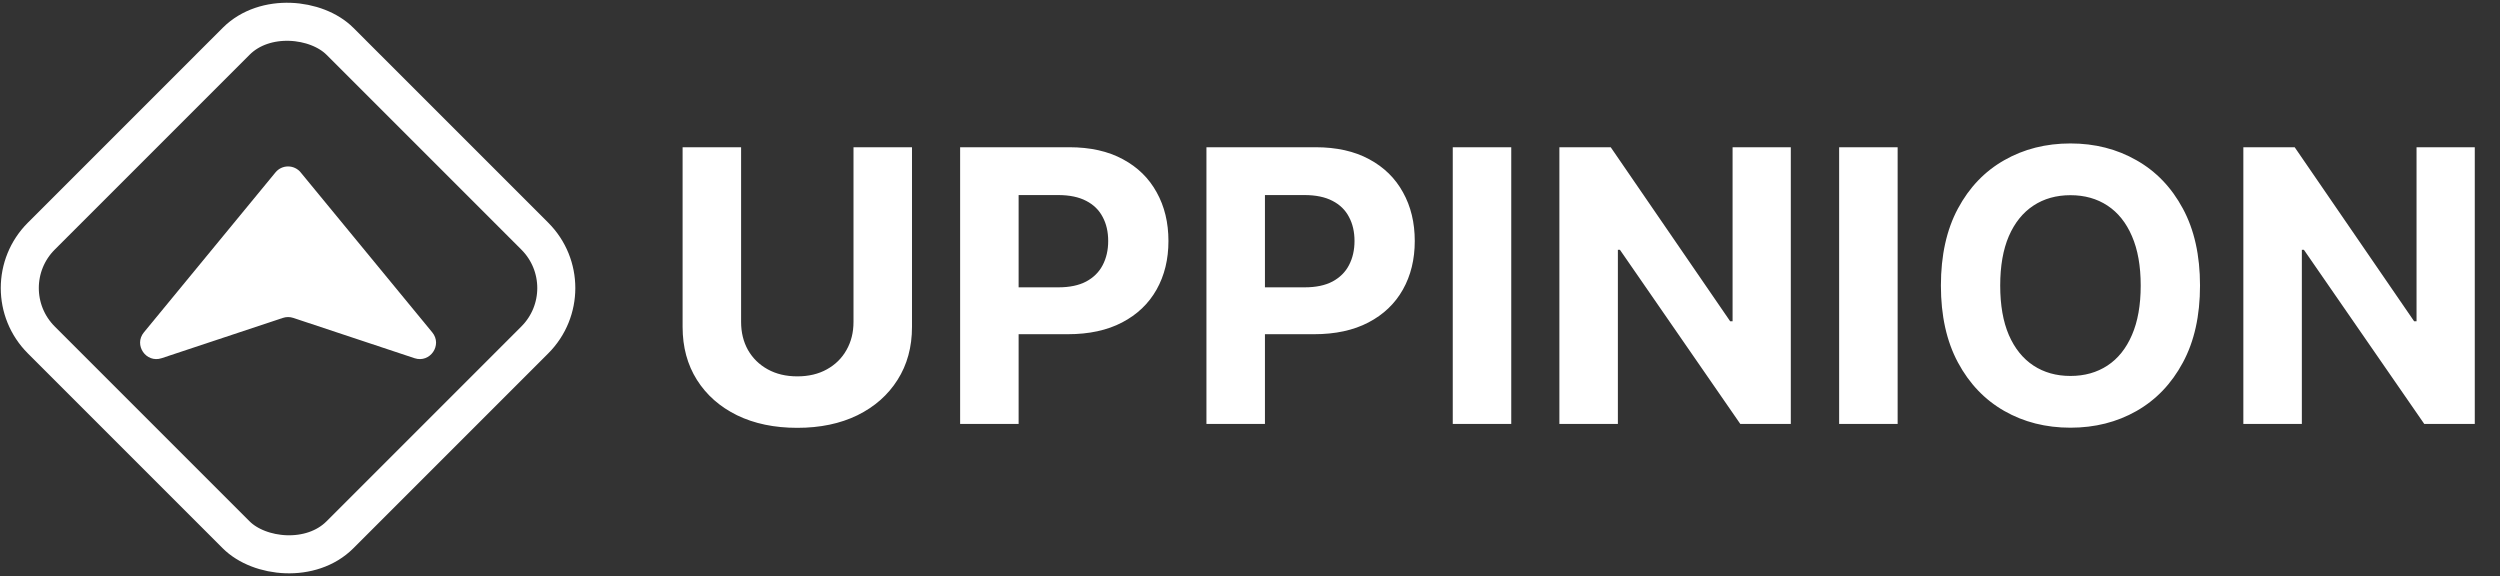 <svg width="460" height="106" viewBox="0 0 460 106" fill="none" xmlns="http://www.w3.org/2000/svg">
<rect x="0" y="0" width="460" height="106" fill="#333333" stroke="none"/>
<rect x="-1.95" y="53" width="77.711" height="77.711" rx="13.5" transform="rotate(-45 -1.95 53)" stroke="white" stroke-width="7"/>
<path d="M50.689 31.72C51.889 30.261 54.123 30.261 55.323 31.72L79.537 61.157C81.449 63.481 79.13 66.859 76.274 65.909L53.952 58.492C53.338 58.288 52.674 58.288 52.06 58.492L29.738 65.909C26.882 66.859 24.563 63.481 26.475 61.157L50.689 31.72Z" fill="white"/>
<path d="M157.044 27.091H167.807V60.152C167.807 63.864 166.921 67.112 165.148 69.896C163.391 72.68 160.93 74.851 157.765 76.409C154.599 77.95 150.912 78.721 146.703 78.721C142.477 78.721 138.782 77.95 135.616 76.409C132.451 74.851 129.99 72.68 128.233 69.896C126.477 67.112 125.599 63.864 125.599 60.152V27.091H136.362V59.232C136.362 61.171 136.785 62.895 137.63 64.403C138.492 65.911 139.701 67.096 141.259 67.957C142.817 68.819 144.631 69.25 146.703 69.25C148.791 69.25 150.606 68.819 152.147 67.957C153.705 67.096 154.906 65.911 155.751 64.403C156.613 62.895 157.044 61.171 157.044 59.232V27.091ZM176.663 78V27.091H196.748C200.609 27.091 203.899 27.828 206.617 29.303C209.335 30.762 211.406 32.792 212.831 35.394C214.273 37.979 214.994 40.962 214.994 44.342C214.994 47.723 214.265 50.706 212.806 53.291C211.348 55.876 209.235 57.89 206.468 59.332C203.717 60.773 200.386 61.494 196.475 61.494H183.673V52.869H194.735C196.806 52.869 198.513 52.512 199.855 51.8C201.214 51.071 202.225 50.068 202.888 48.792C203.568 47.499 203.907 46.016 203.907 44.342C203.907 42.652 203.568 41.177 202.888 39.918C202.225 38.642 201.214 37.656 199.855 36.959C198.497 36.247 196.773 35.891 194.685 35.891H187.426V78H176.663ZM221.985 78V27.091H242.07C245.932 27.091 249.221 27.828 251.939 29.303C254.657 30.762 256.728 32.792 258.154 35.394C259.595 37.979 260.316 40.962 260.316 44.342C260.316 47.723 259.587 50.706 258.129 53.291C256.67 55.876 254.557 57.89 251.79 59.332C249.039 60.773 245.708 61.494 241.797 61.494H228.995V52.869H240.057C242.128 52.869 243.835 52.512 245.178 51.8C246.537 51.071 247.548 50.068 248.21 48.792C248.89 47.499 249.23 46.016 249.23 44.342C249.23 42.652 248.89 41.177 248.21 39.918C247.548 38.642 246.537 37.656 245.178 36.959C243.819 36.247 242.095 35.891 240.007 35.891H232.749V78H221.985ZM278.071 27.091V78H267.308V27.091H278.071ZM329.508 27.091V78H320.211L298.063 45.958H297.69V78H286.927V27.091H296.373L318.347 59.108H318.795V27.091H329.508ZM349.165 27.091V78H338.401V27.091H349.165ZM404.803 52.545C404.803 58.097 403.751 62.82 401.646 66.715C399.558 70.609 396.708 73.584 393.095 75.638C389.499 77.677 385.455 78.696 380.964 78.696C376.44 78.696 372.38 77.669 368.784 75.614C365.188 73.559 362.346 70.584 360.258 66.69C358.17 62.795 357.126 58.081 357.126 52.545C357.126 46.994 358.17 42.271 360.258 38.376C362.346 34.482 365.188 31.516 368.784 29.477C372.38 27.422 376.44 26.395 380.964 26.395C385.455 26.395 389.499 27.422 393.095 29.477C396.708 31.516 399.558 34.482 401.646 38.376C403.751 42.271 404.803 46.994 404.803 52.545ZM393.89 52.545C393.89 48.949 393.352 45.917 392.275 43.447C391.214 40.978 389.714 39.106 387.775 37.83C385.836 36.553 383.566 35.916 380.964 35.916C378.363 35.916 376.092 36.553 374.153 37.83C372.214 39.106 370.706 40.978 369.629 43.447C368.568 45.917 368.038 48.949 368.038 52.545C368.038 56.142 368.568 59.174 369.629 61.644C370.706 64.113 372.214 65.985 374.153 67.261C376.092 68.537 378.363 69.175 380.964 69.175C383.566 69.175 385.836 68.537 387.775 67.261C389.714 65.985 391.214 64.113 392.275 61.644C393.352 59.174 393.89 56.142 393.89 52.545ZM455.358 27.091V78H446.061L423.913 45.958H423.54V78H412.776V27.091H422.222L444.197 59.108H444.644V27.091H455.358Z" fill="white"/>
</svg>
